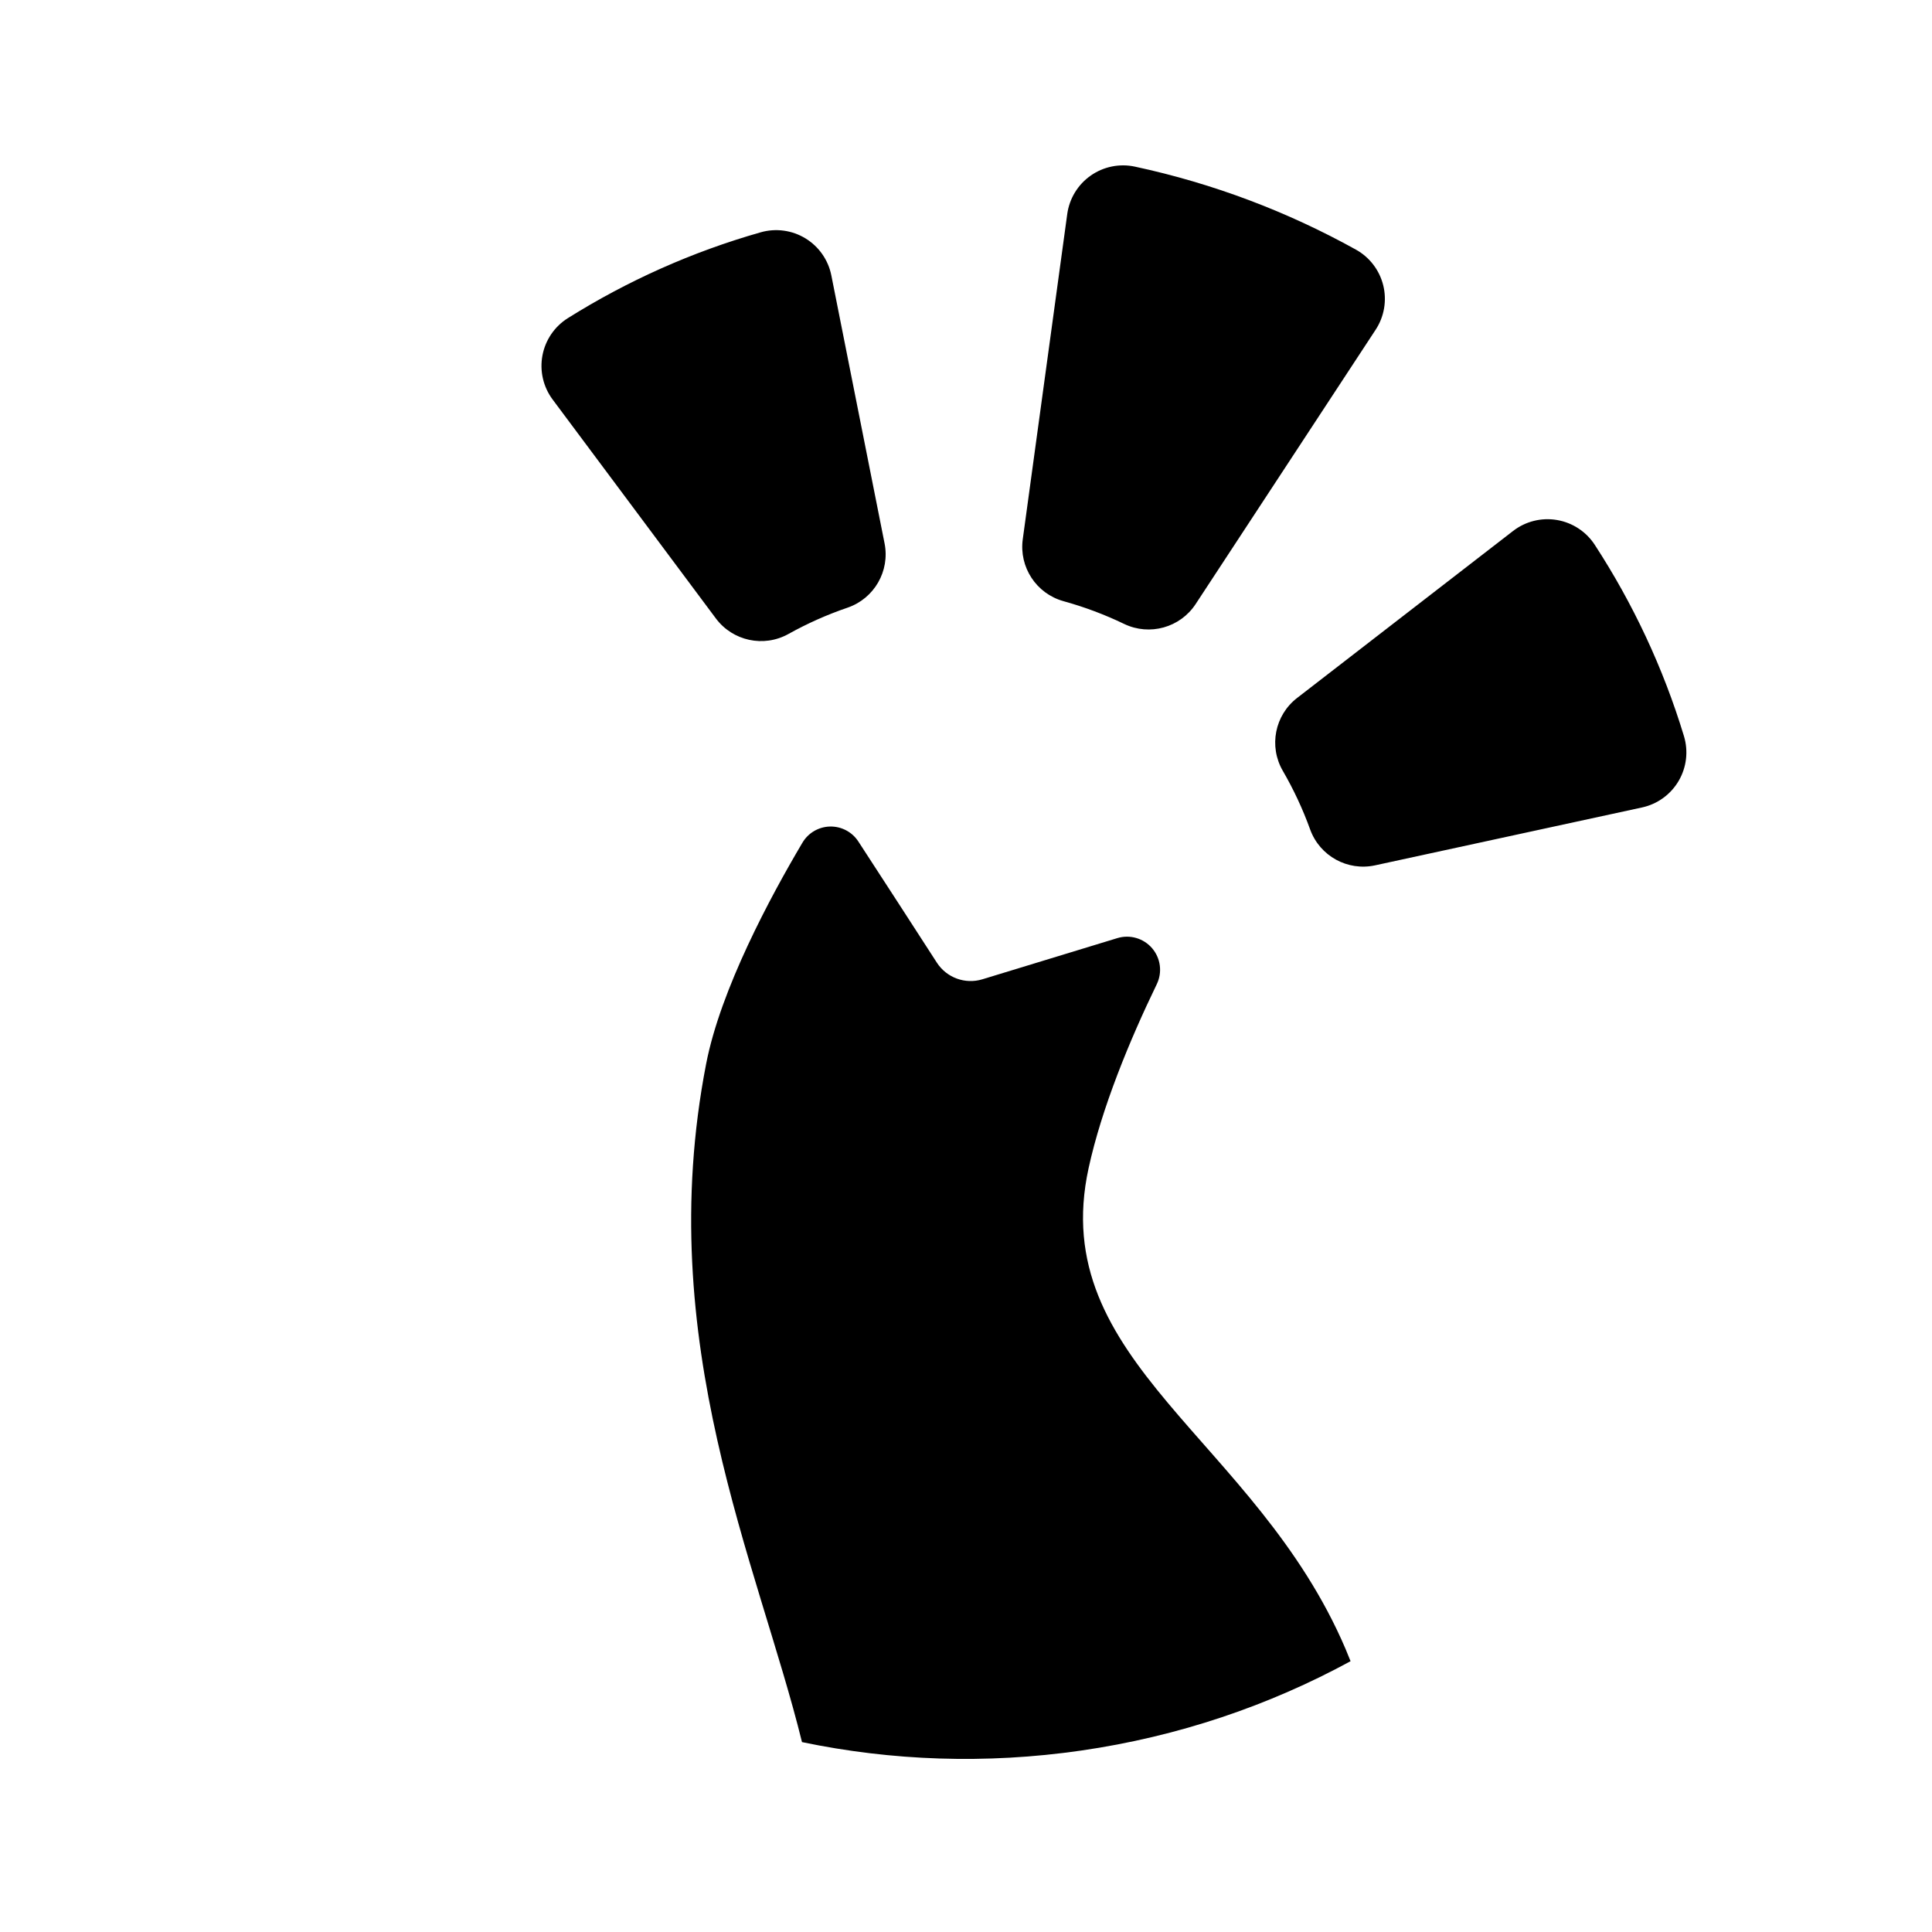 <?xml version="1.0" encoding="UTF-8" standalone="no"?>
<!DOCTYPE svg PUBLIC "-//W3C//DTD SVG 1.1//EN" "http://www.w3.org/Graphics/SVG/1.1/DTD/svg11.dtd">
<svg width="100%" height="100%" viewBox="0 0 480 480" version="1.1" xmlns="http://www.w3.org/2000/svg" xmlns:xlink="http://www.w3.org/1999/xlink" xml:space="preserve" xmlns:serif="http://www.serif.com/" style="fill-rule:evenodd;clip-rule:evenodd;stroke-linejoin:round;stroke-miterlimit:2;">
    <rect id="notification--final-export-graphic-" serif:id="notification (final export graphic)" x="0" y="0" width="480" height="480" style="fill:none;"/>
    <path d="M199.253,432.82c-10.926,-44.396 -37.219,-99.418 -23.815,-168.508c3.594,-18.527 15.957,-41.5 23.9,-54.908c1.432,-2.454 4.035,-3.988 6.876,-4.053c2.84,-0.064 5.51,1.35 7.052,3.737c6.056,9.285 14.519,22.382 19.491,30.076c2.425,3.752 7.044,5.441 11.317,4.137c8.275,-2.524 22.158,-6.76 33.522,-10.227c3.126,-0.953 6.52,0.035 8.645,2.517c2.125,2.483 2.579,5.988 1.155,8.93c-6.775,13.992 -13.686,30.783 -16.936,45.692c-10.527,48.282 41.549,67.216 63.853,119.495c0.428,1.002 0.838,2.008 1.229,3.012c-20.258,11.028 -42.779,18.709 -66.931,22.201c-23.748,3.433 -47.13,2.534 -69.358,-2.101Zm119.438,-241.342c-3.499,-6.066 -1.977,-13.784 3.563,-18.067c14.037,-10.857 39.048,-30.193 53.663,-41.492c3.093,-2.392 7.046,-3.381 10.901,-2.728c3.855,0.653 7.262,2.888 9.395,6.165c9.483,14.566 17,30.529 22.155,47.516c1.138,3.739 0.66,7.783 -1.319,11.153c-1.979,3.37 -5.278,5.758 -9.098,6.586c-18.064,3.929 -48.98,10.625 -66.324,14.381c-6.836,1.48 -13.715,-2.312 -16.114,-8.882c-1.843,-5.106 -4.133,-9.998 -6.822,-14.632Zm-98.923,-56.475c1.361,6.861 -2.551,13.674 -9.163,15.957c-5.139,1.753 -10.071,3.958 -14.748,6.564c-6.126,3.392 -13.817,1.736 -18.003,-3.878c-10.61,-14.225 -29.508,-39.57 -40.55,-54.38c-2.337,-3.134 -3.257,-7.103 -2.537,-10.947c0.72,-3.843 3.014,-7.21 6.327,-9.286c14.72,-9.221 30.811,-16.46 47.902,-21.319c3.757,-1.072 7.792,-0.523 11.127,1.515c3.334,2.037 5.664,5.377 6.424,9.21c3.614,18.129 9.768,49.157 13.221,66.564Zm44.435,14.351c-6.736,-1.881 -11.05,-8.447 -10.102,-15.377c2.778,-20.333 8.152,-59.612 11.05,-80.788c0.527,-3.859 2.639,-7.324 5.827,-9.561c3.188,-2.238 7.164,-3.047 10.972,-2.232c19.508,4.189 37.968,11.209 54.921,20.621c3.4,1.887 5.861,5.105 6.792,8.88c0.93,3.776 0.247,7.769 -1.887,11.02c-11.711,17.871 -33.459,51.003 -44.72,68.159c-3.843,5.855 -11.422,7.969 -17.741,4.949c-4.817,-2.32 -9.87,-4.225 -15.112,-5.671Z"/>
</svg>
